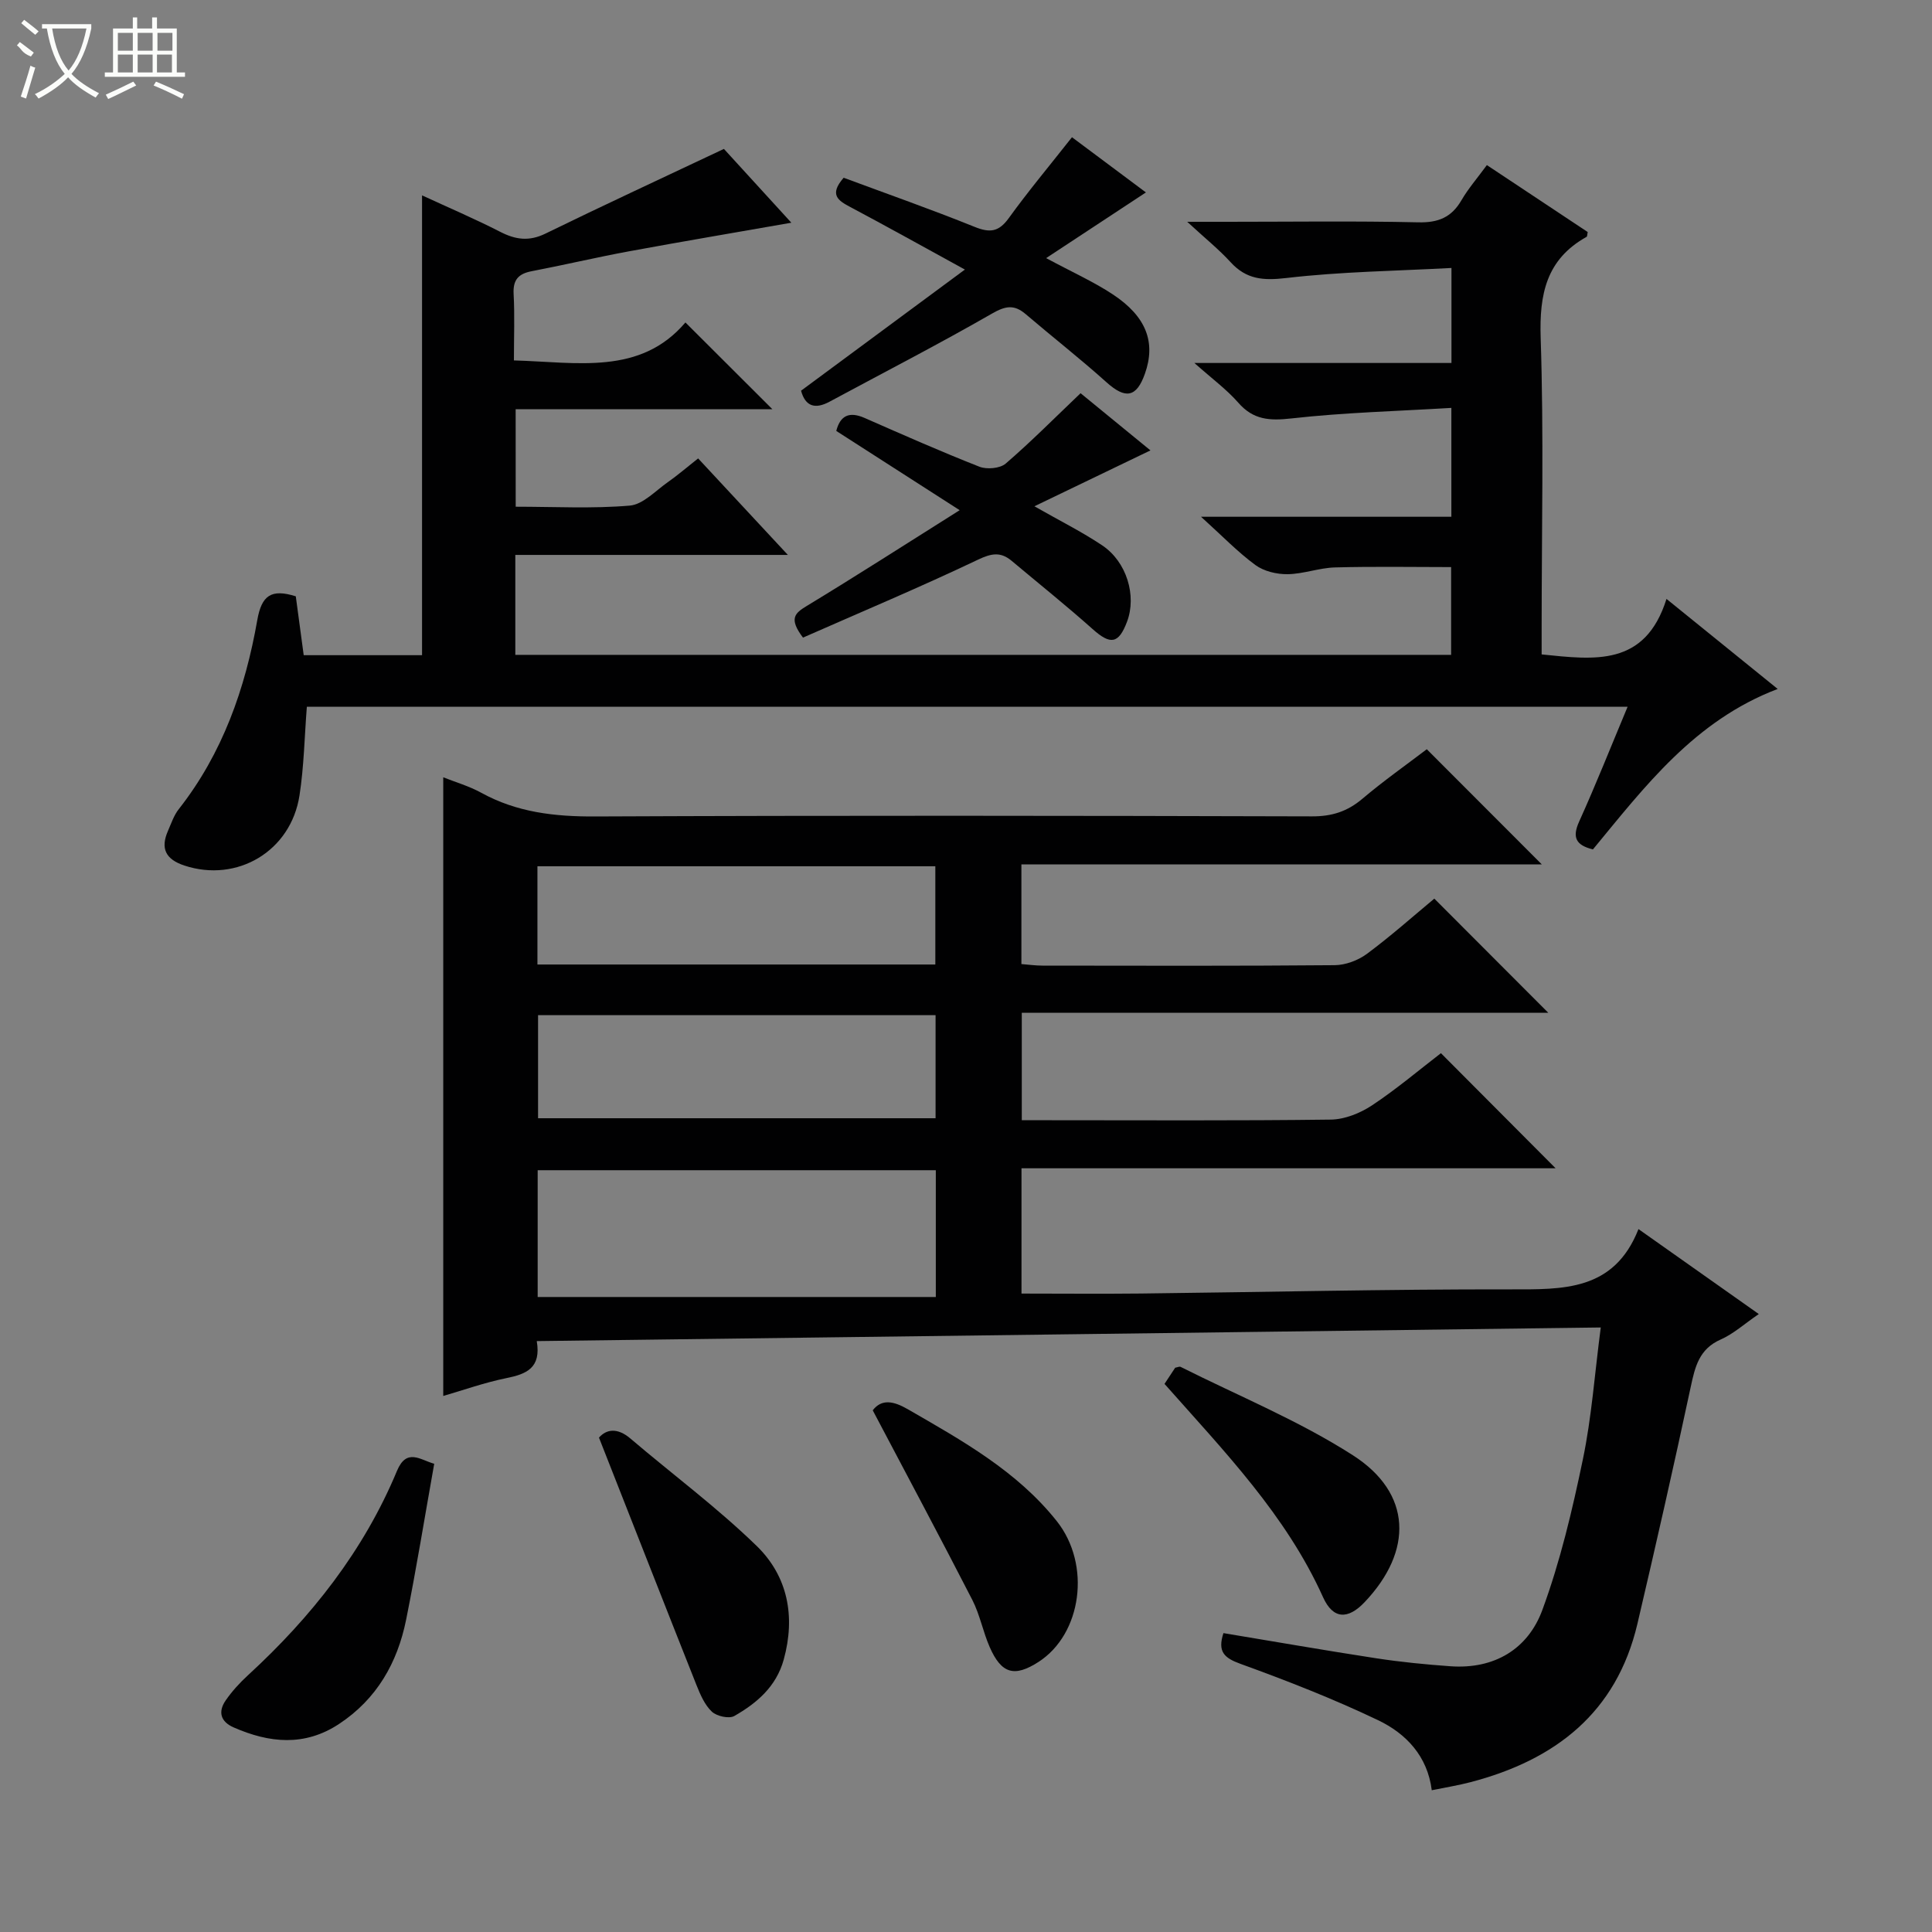 <svg enable-background="new 0 0 400 400" viewBox="0 0 400 400" xmlns="http://www.w3.org/2000/svg"><rect x="0" y="0" width="400" height="400" fill="#808080" stroke="none"/><g fill="#010102"><path d="m91.77 160.93c2.45.98 5.33 1.81 7.88 3.21 7.38 4.06 15.19 4.94 23.53 4.9 49.49-.22 98.99-.16 148.48-.02 4.1.01 7.29-1.01 10.39-3.63 4.42-3.74 9.18-7.09 13.35-10.27 8.05 8.06 15.86 15.87 23.82 23.85-35.7 0-71.58 0-107.75 0v20.63c1.51.12 2.94.32 4.37.32 20.16.02 40.33.09 60.49-.09 2.25-.02 4.84-.99 6.67-2.34 4.93-3.66 9.54-7.76 13.96-11.44 7.96 7.98 15.71 15.74 23.59 23.63-36 0-72.3 0-109 0v22.25h5.51c19.5 0 39 .12 58.49-.13 2.87-.04 6.06-1.33 8.5-2.94 5.1-3.38 9.8-7.37 14.28-10.81 8.06 8.08 15.86 15.92 23.74 23.83-36.51 0-73.38 0-110.58 0v25.94c8.24 0 16.49.08 24.74-.01 25.48-.29 50.95-.9 76.43-.86 10.95.01 21.51.38 26.57-12.48 8.74 6.17 16.54 11.68 24.91 17.59-3.01 2.05-5.25 4.11-7.89 5.27-4.47 1.97-5.31 5.64-6.21 9.85-3.5 16.37-7.21 32.71-11.03 49.01-4.33 18.43-17.03 28.21-34.56 32.79-2.56.67-5.18 1.09-8.02 1.67-.88-7.09-5.34-11.74-11.11-14.5-9.25-4.42-18.85-8.17-28.5-11.67-3.39-1.23-4.77-2.52-3.52-6.36 10.52 1.74 21.07 3.59 31.64 5.21 5.08.78 10.22 1.28 15.35 1.65 9.07.65 16.05-3.53 19.04-11.66 3.7-10.05 6.19-20.62 8.38-31.14 1.82-8.71 2.44-17.67 3.71-27.34-73.8.94-146.82 1.88-220.29 2.82.96 5.6-2.18 6.84-6.31 7.67-4.51.92-8.89 2.48-13.05 3.69 0-42.78 0-85.3 0-128.09zm101.98 107.6c0-9.54 0-17.79 0-26.25-27.61 0-54.98 0-82.43 0v26.25zm-82.35-58.35v21.34h82.3c0-7.33 0-14.25 0-21.34-27.53 0-54.76 0-82.3 0zm82.25-10.49c0-7.02 0-13.72 0-20.34-27.69 0-55.04 0-82.38 0v20.34z"/><path d="m106.77 104.91c8.05 0 15.88.43 23.62-.23 2.75-.24 5.31-3.06 7.87-4.85 2.04-1.43 3.93-3.07 6.28-4.92 5.95 6.4 11.87 12.76 18.58 19.98-19.45 0-37.8 0-56.43 0v20.69h193.75c0-5.9 0-11.81 0-18.17-7.92 0-15.99-.15-24.05.07-3.28.09-6.54 1.36-9.81 1.4-2.24.03-4.9-.6-6.67-1.9-3.67-2.7-6.87-6.03-11.25-9.99h51.83c0-7.41 0-14.32 0-22.54-11.07.67-22.14.95-33.1 2.18-4.53.51-7.9.32-11.02-3.26-2.39-2.73-5.39-4.93-9.09-8.22h53.23c0-6.62 0-12.53 0-19.67-11.48.62-22.9.76-34.19 2.08-4.78.56-8.27.3-11.54-3.28-2.44-2.67-5.29-4.96-8.98-8.36h8.33c13.16 0 26.33-.19 39.49.11 4.16.1 6.9-1.02 8.97-4.59 1.4-2.41 3.27-4.55 5.25-7.26 7.13 4.74 14.02 9.31 20.88 13.86-.11.47-.08.91-.24 1-8.34 4.65-9.8 11.86-9.5 20.92.66 19.97.2 39.99.2 59.98v5.55c10.92 1.1 21.41 2.62 25.85-11.49 8.05 6.52 15.32 12.4 23.02 18.64-17.22 6.55-27.51 20.22-38.25 33.22-3.48-.86-4.36-2.43-2.86-5.75 3.48-7.69 6.59-15.55 10.04-23.79-91.46 0-182.46 0-273.45 0-.49 6.21-.59 12.34-1.52 18.35-1.78 11.58-12.93 18.14-23.84 14.53-3.89-1.29-5-3.54-3.38-7.21.67-1.52 1.21-3.18 2.21-4.45 9.08-11.55 13.78-24.98 16.27-39.17.9-5.1 2.88-6.51 7.97-4.91.52 3.85 1.06 7.91 1.64 12.19h24.5c0-31.65 0-63.05 0-95.2 5.48 2.53 10.92 4.85 16.17 7.54 3.19 1.64 5.98 2.03 9.37.38 12.03-5.88 24.18-11.5 36.96-17.54 4.08 4.47 8.99 9.84 13.96 15.28-11.43 2.01-22.61 3.89-33.76 5.95-6.69 1.24-13.31 2.81-20 4.09-2.76.53-3.9 1.79-3.74 4.72.24 4.46.06 8.93.06 13.75 13.12.37 26.16 3.13 35.51-7.86 6.37 6.35 12.22 12.19 18 17.96-17.11 0-34.95 0-53.15 0 .01 6.96.01 13.35.01 20.19z"/><path d="m165.85 80.89c11.16-8.25 21.94-16.22 33.92-25.08-8.76-4.8-16.19-8.95-23.71-12.94-2.51-1.33-4.47-2.53-1.39-6.07 8.89 3.3 18.09 6.53 27.11 10.17 3.15 1.27 4.99 1.07 7.06-1.79 4.06-5.62 8.53-10.96 13.1-16.77 5.5 4.1 10.77 8.04 15.31 11.43-6.62 4.36-13.25 8.72-20.66 13.6 5.53 2.97 9.87 4.91 13.79 7.5 6.98 4.6 8.96 9.97 6.66 16.44-1.75 4.94-4.04 5.28-7.96 1.76-5.42-4.87-11.18-9.37-16.72-14.1-2.38-2.03-4.17-1.73-6.97-.12-11.05 6.35-22.4 12.19-33.63 18.24-3 1.62-5.02 1-5.91-2.27z"/><path d="m166.25 132.01c-2.99-3.95-1.68-5.06.74-6.53 10.2-6.18 20.23-12.63 31.7-19.85-9.47-6.08-17.48-11.23-25.55-16.41.81-3.15 2.65-4.1 5.86-2.69 7.88 3.46 15.77 6.95 23.78 10.1 1.54.6 4.26.36 5.44-.65 5.28-4.55 10.19-9.51 15.5-14.57 4.69 3.84 9.53 7.8 14.47 11.84-7.92 3.81-15.58 7.5-24.03 11.57 5.33 3.04 9.85 5.29 14.02 8.08 5.1 3.4 7.18 10.43 5.17 15.79-1.75 4.65-3.44 4.86-7.14 1.55-5.44-4.85-11.14-9.41-16.73-14.1-2.28-1.92-4.16-1.62-7.01-.26-11.92 5.68-24.12 10.8-36.22 16.13z"/><path d="m124.01 297.64c1.54-1.74 3.8-2.12 6.52.2 8.71 7.42 17.95 14.28 26.13 22.23 6.45 6.27 8.07 14.61 5.6 23.54-1.55 5.59-5.56 9-10.23 11.67-1.09.62-3.65.05-4.66-.91-1.49-1.41-2.4-3.56-3.19-5.54-6.67-16.8-13.25-33.61-20.17-51.19z"/><path d="m180.69 291.99c1.86-2.42 4.32-1.92 7.27-.22 11.23 6.48 22.6 12.8 30.83 23.16 7.18 9.04 5.17 23.39-3.77 29.15-4.98 3.21-7.68 2.48-10.11-3.06-1.39-3.17-2.03-6.7-3.6-9.77-6.65-12.95-13.52-25.79-20.62-39.26z"/><path d="m89.9 303.06c-2 11.19-3.7 21.79-5.82 32.3-1.8 8.91-6.08 16.42-13.89 21.57-7.13 4.7-14.42 3.95-21.8.72-2.77-1.21-3.28-3.27-1.65-5.62 1.31-1.89 2.9-3.63 4.6-5.19 13.12-12.05 23.96-25.76 30.85-42.31 2-4.79 4.81-2.29 7.71-1.47z"/><path d="m241.1 286.52c.82-1.24 1.55-2.34 2.21-3.35.49-.09.88-.29 1.11-.18 11.96 6.01 24.5 11.13 35.7 18.32 12.22 7.84 12.49 19.79 2.4 30.41-3.43 3.61-6.52 3.58-8.6-1.04-7.66-17.01-20.42-30.15-32.82-44.16z"/></g><path d="m6.4 11.7c-2-.8-1.9-1.6-2.9-2.3l.6-.7c.9.7 1.9 1.4 2.9 2.2zm-2.1 8.3c.7-2.1 1.4-4.2 2-6.4.2.1.6.3 1 .4-.7 2.3-1.3 4.4-1.9 6.4zm3-12.8c-1.1-.9-2.1-1.7-2.9-2.4l.6-.7c1 .8 2 1.5 3 2.4zm1.4-1.3v-.9h10.2v.9c-.9 4.2-2.3 7.3-4.1 9.4 1.3 1.4 3.2 2.7 5.7 4-.2.2-.4.5-.7.9-2.5-1.4-4.4-2.7-5.7-4.2-1.4 1.5-3.5 3-6.1 4.4 0 0 0 0-.1-.1-.3-.4-.5-.7-.7-.8 2.7-1.3 4.7-2.8 6.2-4.2-1.8-2.2-3-5.3-3.7-9.4zm9.2 0h-7.1c.6 3.8 1.7 6.7 3.4 8.7 1.7-2 2.9-4.8 3.7-8.7z" fill="#fbfcfa"/><path d="m31.6 3.6h.9v2.3h4.1v9.1h1.7v.9h-16.6v-.9h1.7v-9.1h4.1v-2.3h.9v2.3h3.1v-2.3zm-4 13.3.6.8c-1.9.9-3.8 1.9-5.8 2.8-.2-.3-.3-.6-.5-.9 2-.9 3.9-1.8 5.7-2.7zm-3.2-10.1v3.7h3.1v-3.7zm0 4.5v3.7h3.1v-3.7zm4.1-4.5v3.7h3.1v-3.7zm0 4.5v3.7h3.1v-3.7zm9.1 9.1c-2.1-1.1-4.1-2-5.8-2.7l.5-.8c2.2.9 4.1 1.8 5.8 2.6l-.4.9zm-1.9-13.6h-3.1v3.7h3.1zm-3.2 4.5v3.7h3.1v-3.7z" fill="#fbfcfa"/></svg>